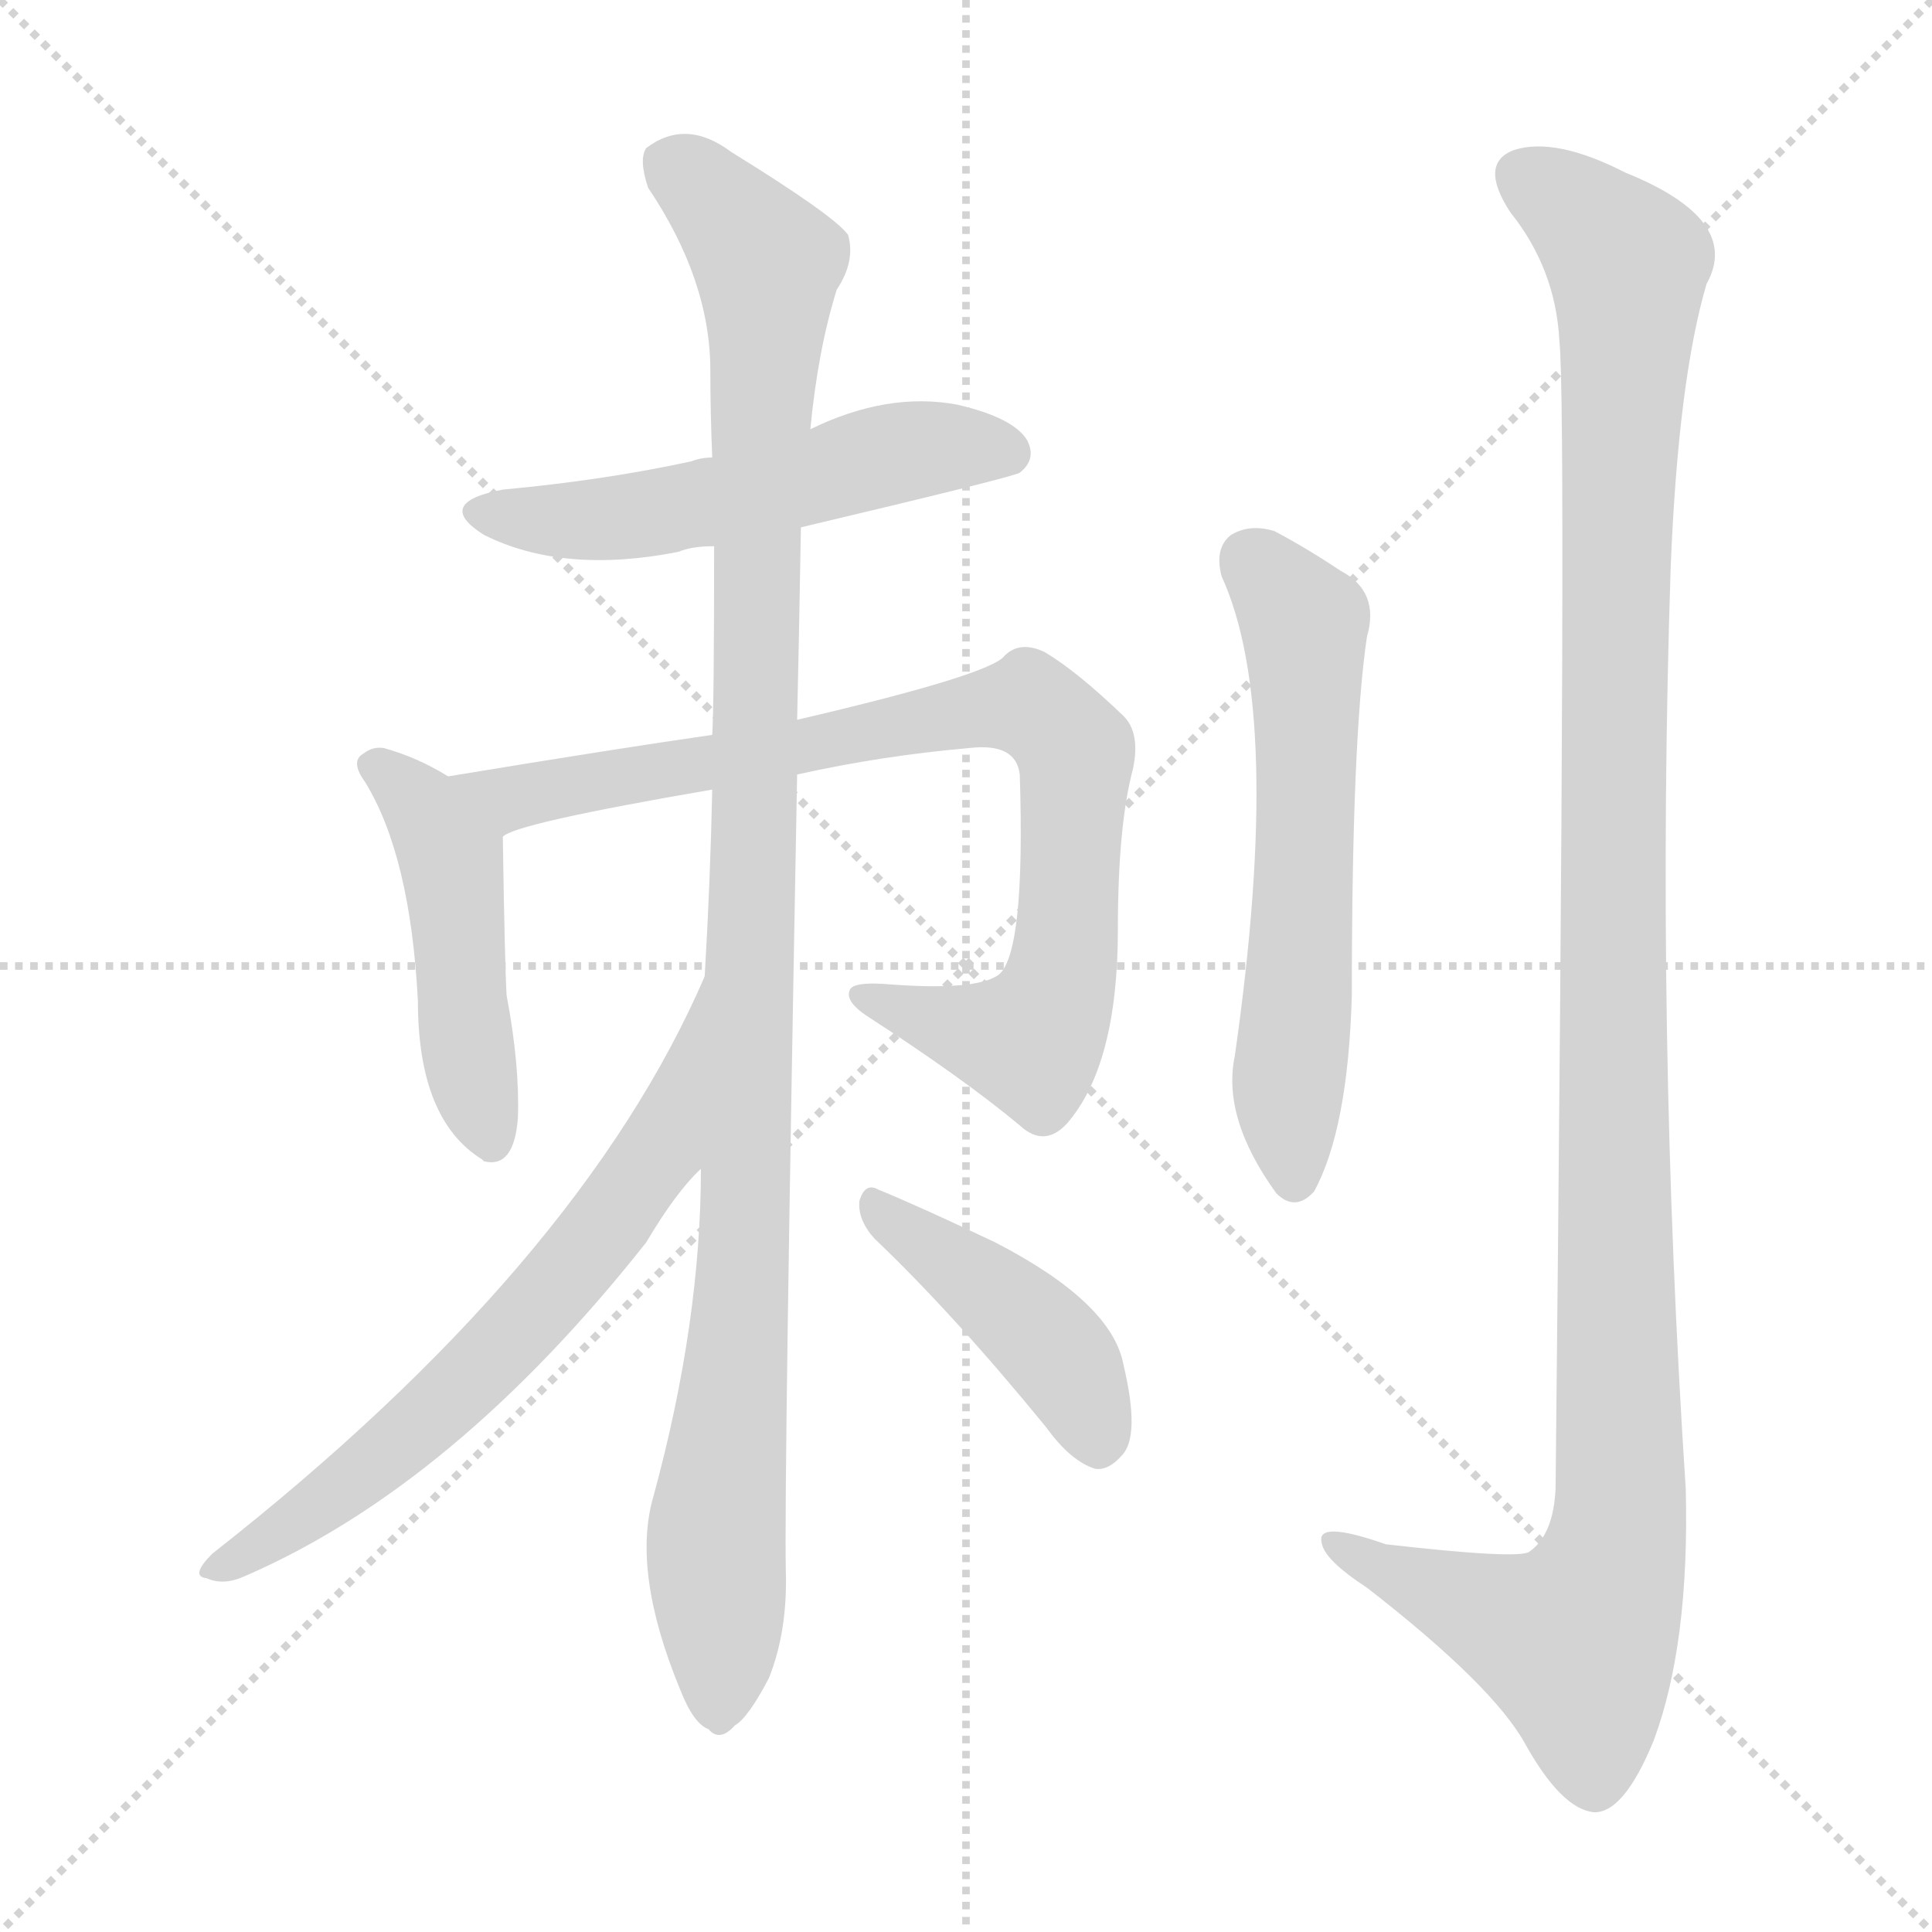 <svg version="1.1" viewBox="0 0 1024 1024" xmlns="http://www.w3.org/2000/svg">
  <g stroke="lightgray" stroke-dasharray="1,1" stroke-width="1" transform="scale(4, 4)">
    <line x1="0" y1="0" x2="256" y2="256"></line>
    <line x1="256" y1="0" x2="0" y2="256"></line>
    <line x1="128" y1="0" x2="128" y2="256"></line>
    <line x1="0" y1="128" x2="256" y2="128"></line>
  </g>
<g transform="scale(1, -1) translate(0, -900)">
   <style type="text/css">
    @keyframes keyframes0 {
      from {
       stroke: blue;
       stroke-dashoffset: 537;
       stroke-width: 128;
       }
       64% {
       animation-timing-function: step-end;
       stroke: blue;
       stroke-dashoffset: 0;
       stroke-width: 128;
       }
       to {
       stroke: black;
       stroke-width: 1024;
       }
       }
       #make-me-a-hanzi-animation-0 {
         animation: keyframes0 0.687s both;
         animation-delay: 0s;
         animation-timing-function: linear;
       }
    @keyframes keyframes1 {
      from {
       stroke: blue;
       stroke-dashoffset: 476;
       stroke-width: 128;
       }
       61% {
       animation-timing-function: step-end;
       stroke: blue;
       stroke-dashoffset: 0;
       stroke-width: 128;
       }
       to {
       stroke: black;
       stroke-width: 1024;
       }
       }
       #make-me-a-hanzi-animation-1 {
         animation: keyframes1 0.637s both;
         animation-delay: 0.687s;
         animation-timing-function: linear;
       }
    @keyframes keyframes2 {
      from {
       stroke: blue;
       stroke-dashoffset: 845;
       stroke-width: 128;
       }
       73% {
       animation-timing-function: step-end;
       stroke: blue;
       stroke-dashoffset: 0;
       stroke-width: 128;
       }
       to {
       stroke: black;
       stroke-width: 1024;
       }
       }
       #make-me-a-hanzi-animation-2 {
         animation: keyframes2 0.938s both;
         animation-delay: 1.324s;
         animation-timing-function: linear;
       }
    @keyframes keyframes3 {
      from {
       stroke: blue;
       stroke-dashoffset: 1095;
       stroke-width: 128;
       }
       78% {
       animation-timing-function: step-end;
       stroke: blue;
       stroke-dashoffset: 0;
       stroke-width: 128;
       }
       to {
       stroke: black;
       stroke-width: 1024;
       }
       }
       #make-me-a-hanzi-animation-3 {
         animation: keyframes3 1.141s both;
         animation-delay: 2.262s;
         animation-timing-function: linear;
       }
    @keyframes keyframes4 {
      from {
       stroke: blue;
       stroke-dashoffset: 657;
       stroke-width: 128;
       }
       68% {
       animation-timing-function: step-end;
       stroke: blue;
       stroke-dashoffset: 0;
       stroke-width: 128;
       }
       to {
       stroke: black;
       stroke-width: 1024;
       }
       }
       #make-me-a-hanzi-animation-4 {
         animation: keyframes4 0.785s both;
         animation-delay: 3.403s;
         animation-timing-function: linear;
       }
    @keyframes keyframes5 {
      from {
       stroke: blue;
       stroke-dashoffset: 431;
       stroke-width: 128;
       }
       58% {
       animation-timing-function: step-end;
       stroke: blue;
       stroke-dashoffset: 0;
       stroke-width: 128;
       }
       to {
       stroke: black;
       stroke-width: 1024;
       }
       }
       #make-me-a-hanzi-animation-5 {
         animation: keyframes5 0.601s both;
         animation-delay: 4.188s;
         animation-timing-function: linear;
       }
    @keyframes keyframes6 {
      from {
       stroke: blue;
       stroke-dashoffset: 596;
       stroke-width: 128;
       }
       66% {
       animation-timing-function: step-end;
       stroke: blue;
       stroke-dashoffset: 0;
       stroke-width: 128;
       }
       to {
       stroke: black;
       stroke-width: 1024;
       }
       }
       #make-me-a-hanzi-animation-6 {
         animation: keyframes6 0.735s both;
         animation-delay: 4.789s;
         animation-timing-function: linear;
       }
    @keyframes keyframes7 {
      from {
       stroke: blue;
       stroke-dashoffset: 1203;
       stroke-width: 128;
       }
       80% {
       animation-timing-function: step-end;
       stroke: blue;
       stroke-dashoffset: 0;
       stroke-width: 128;
       }
       to {
       stroke: black;
       stroke-width: 1024;
       }
       }
       #make-me-a-hanzi-animation-7 {
         animation: keyframes7 1.229s both;
         animation-delay: 5.524s;
         animation-timing-function: linear;
       }
</style>
<path d="M 424.5 620.5 Q 538.5 647.5 540.5 649.5 Q 549.5 656.5 544.5 666.5 Q 537.5 678.5 507.5 685.5 Q 470.5 692.5 429.5 672.5 L 377.5 657.5 Q 371.5 657.5 366.5 655.5 Q 320.5 645.5 266.5 640.5 Q 229.5 633.5 256.5 616.5 Q 298.5 595.5 359.5 607.5 Q 366.5 610.5 378.5 610.5 L 424.5 620.5 Z" fill="lightgray"></path> 
<path d="M 237.5 488.5 Q 221.5 498.5 203.5 503.5 Q 197.5 504.5 192.5 500.5 Q 185.5 496.5 193.5 485.5 Q 217.5 446.5 221.5 369.5 Q 221.5 306.5 255.5 285.5 L 256.5 284.5 Q 272.5 280.5 274.5 307.5 Q 275.5 335.5 268.5 372.5 Q 267.5 390.5 266.5 456.5 C 266.5 471.5 263.5 473.5 237.5 488.5 Z" fill="lightgray"></path> 
<path d="M 422.5 489.5 Q 467.5 499.5 513.5 503.5 Q 538.5 506.5 540.5 489.5 Q 543.5 395.5 529.5 383.5 Q 517.5 374.5 468.5 378.5 Q 452.5 379.5 450.5 375.5 Q 447.5 369.5 459.5 361.5 Q 510.5 328.5 540.5 303.5 Q 553.5 291.5 565.5 304.5 Q 592.5 335.5 592.5 407.5 Q 592.5 462.5 600.5 492.5 Q 604.5 511.5 595.5 520.5 Q 570.5 544.5 553.5 554.5 Q 540.5 560.5 532.5 552.5 Q 525.5 542.5 422.5 518.5 L 377.5 510.5 Q 328.5 503.5 237.5 488.5 C 207.5 483.5 238.5 445.5 266.5 456.5 Q 272.5 463.5 377.5 481.5 L 422.5 489.5 Z" fill="lightgray"></path> 
<path d="M 371.5 280.5 Q 371.5 199.5 346.5 107.5 Q 334.5 67.5 360.5 4.5 Q 367.5 -13.5 375.5 -16.5 Q 381.5 -23.5 389.5 -14.5 Q 396.5 -10.5 407.5 10.5 Q 417.5 35.5 416.5 67.5 Q 415.5 113.5 422.5 489.5 L 422.5 518.5 Q 423.5 561.5 424.5 620.5 L 429.5 672.5 Q 433.5 714.5 443.5 746.5 Q 453.5 761.5 449.5 775.5 Q 442.5 785.5 387.5 819.5 Q 363.5 837.5 342.5 821.5 Q 338.5 815.5 343.5 800.5 Q 376.5 751.5 376.5 703.5 Q 376.5 681.5 377.5 657.5 L 378.5 610.5 Q 378.5 526.5 377.5 510.5 L 377.5 481.5 Q 376.5 433.5 373.5 382.5 L 371.5 280.5 Z" fill="lightgray"></path> 
<path d="M 373.5 382.5 Q 307.5 229.5 112.5 76.5 Q 100.5 64.5 109.5 63.5 Q 118.5 59.5 129.5 64.5 Q 240.5 112.5 342.5 241.5 Q 358.5 268.5 371.5 280.5 C 391.5 302.5 385.5 409.5 373.5 382.5 Z" fill="lightgray"></path> 
<path d="M 463.5 243.5 Q 505.5 203.5 554.5 143.5 Q 567.5 125.5 580.5 121.5 Q 587.5 120.5 594.5 128.5 Q 604.5 138.5 595.5 176.5 Q 589.5 209.5 527.5 241.5 Q 487.5 260.5 465.5 269.5 Q 458.5 273.5 455.5 263.5 Q 454.5 253.5 463.5 243.5 Z" fill="lightgray"></path> 
<path d="M 647.5 594.5 Q 680.5 522.5 654.5 340.5 Q 647.5 307.5 676.5 267.5 Q 686.5 257.5 696.5 268.5 Q 714.5 301.5 716.5 372.5 Q 716.5 508.5 724.5 562.5 Q 731.5 586.5 710.5 597.5 Q 692.5 609.5 675.5 618.5 Q 662.5 622.5 652.5 616.5 Q 643.5 609.5 647.5 594.5 Z" fill="lightgray"></path> 
<path d="M 826.5 719.5 Q 830.5 682.5 824.5 111.5 Q 823.5 86.5 810.5 77.5 Q 804.5 73.5 734.5 81.5 Q 697.5 94.5 700.5 82.5 Q 701.5 73.5 724.5 58.5 Q 791.5 6.5 808.5 -24.5 Q 827.5 -58.5 844.5 -60.5 Q 860.5 -61.5 876.5 -22.5 Q 895.5 28.5 893.5 110.5 Q 877.5 354.5 885.5 599.5 Q 889.5 698.5 904.5 749.5 Q 923.5 783.5 861.5 808.5 Q 824.5 827.5 802.5 820.5 Q 783.5 813.5 800.5 787.5 Q 824.5 757.5 826.5 719.5 Z" fill="lightgray"></path> 
      <clipPath id="make-me-a-hanzi-clip-0">
      <path d="M 424.5 620.5 Q 538.5 647.5 540.5 649.5 Q 549.5 656.5 544.5 666.5 Q 537.5 678.5 507.5 685.5 Q 470.5 692.5 429.5 672.5 L 377.5 657.5 Q 371.5 657.5 366.5 655.5 Q 320.5 645.5 266.5 640.5 Q 229.5 633.5 256.5 616.5 Q 298.5 595.5 359.5 607.5 Q 366.5 610.5 378.5 610.5 L 424.5 620.5 Z" fill="lightgray"></path>
      </clipPath>
      <path clip-path="url(#make-me-a-hanzi-clip-0)" d="M 258.5 629.5 L 332.5 625.5 L 485.5 661.5 L 535.5 658.5 " fill="none" id="make-me-a-hanzi-animation-0" stroke-dasharray="409 818" stroke-linecap="round"></path>

      <clipPath id="make-me-a-hanzi-clip-1">
      <path d="M 237.5 488.5 Q 221.5 498.5 203.5 503.5 Q 197.5 504.5 192.5 500.5 Q 185.5 496.5 193.5 485.5 Q 217.5 446.5 221.5 369.5 Q 221.5 306.5 255.5 285.5 L 256.5 284.5 Q 272.5 280.5 274.5 307.5 Q 275.5 335.5 268.5 372.5 Q 267.5 390.5 266.5 456.5 C 266.5 471.5 263.5 473.5 237.5 488.5 Z" fill="lightgray"></path>
      </clipPath>
      <path clip-path="url(#make-me-a-hanzi-clip-1)" d="M 200.5 493.5 L 222.5 474.5 L 239.5 444.5 L 247.5 344.5 L 261.5 290.5 " fill="none" id="make-me-a-hanzi-animation-1" stroke-dasharray="348 696" stroke-linecap="round"></path>

      <clipPath id="make-me-a-hanzi-clip-2">
      <path d="M 422.5 489.5 Q 467.5 499.5 513.5 503.5 Q 538.5 506.5 540.5 489.5 Q 543.5 395.5 529.5 383.5 Q 517.5 374.5 468.5 378.5 Q 452.5 379.5 450.5 375.5 Q 447.5 369.5 459.5 361.5 Q 510.5 328.5 540.5 303.5 Q 553.5 291.5 565.5 304.5 Q 592.5 335.5 592.5 407.5 Q 592.5 462.5 600.5 492.5 Q 604.5 511.5 595.5 520.5 Q 570.5 544.5 553.5 554.5 Q 540.5 560.5 532.5 552.5 Q 525.5 542.5 422.5 518.5 L 377.5 510.5 Q 328.5 503.5 237.5 488.5 C 207.5 483.5 238.5 445.5 266.5 456.5 Q 272.5 463.5 377.5 481.5 L 422.5 489.5 Z" fill="lightgray"></path>
      </clipPath>
      <path clip-path="url(#make-me-a-hanzi-clip-2)" d="M 247.5 488.5 L 275.5 477.5 L 513.5 523.5 L 550.5 523.5 L 570.5 493.5 L 562.5 381.5 L 551.5 354.5 L 546.5 348.5 L 504.5 355.5 L 455.5 372.5 " fill="none" id="make-me-a-hanzi-animation-2" stroke-dasharray="717 1434" stroke-linecap="round"></path>

      <clipPath id="make-me-a-hanzi-clip-3">
      <path d="M 371.5 280.5 Q 371.5 199.5 346.5 107.5 Q 334.5 67.5 360.5 4.5 Q 367.5 -13.5 375.5 -16.5 Q 381.5 -23.5 389.5 -14.5 Q 396.5 -10.5 407.5 10.5 Q 417.5 35.5 416.5 67.5 Q 415.5 113.5 422.5 489.5 L 422.5 518.5 Q 423.5 561.5 424.5 620.5 L 429.5 672.5 Q 433.5 714.5 443.5 746.5 Q 453.5 761.5 449.5 775.5 Q 442.5 785.5 387.5 819.5 Q 363.5 837.5 342.5 821.5 Q 338.5 815.5 343.5 800.5 Q 376.5 751.5 376.5 703.5 Q 376.5 681.5 377.5 657.5 L 378.5 610.5 Q 378.5 526.5 377.5 510.5 L 377.5 481.5 Q 376.5 433.5 373.5 382.5 L 371.5 280.5 Z" fill="lightgray"></path>
      </clipPath>
      <path clip-path="url(#make-me-a-hanzi-clip-3)" d="M 354.5 814.5 L 383.5 790.5 L 406.5 760.5 L 395.5 247.5 L 379.5 85.5 L 380.5 -2.5 " fill="none" id="make-me-a-hanzi-animation-3" stroke-dasharray="967 1934" stroke-linecap="round"></path>

      <clipPath id="make-me-a-hanzi-clip-4">
      <path d="M 373.5 382.5 Q 307.5 229.5 112.5 76.5 Q 100.5 64.5 109.5 63.5 Q 118.5 59.5 129.5 64.5 Q 240.5 112.5 342.5 241.5 Q 358.5 268.5 371.5 280.5 C 391.5 302.5 385.5 409.5 373.5 382.5 Z" fill="lightgray"></path>
      </clipPath>
      <path clip-path="url(#make-me-a-hanzi-clip-4)" d="M 367.5 363.5 L 349.5 290.5 L 297.5 221.5 L 220.5 142.5 L 165.5 98.5 L 115.5 68.5 " fill="none" id="make-me-a-hanzi-animation-4" stroke-dasharray="529 1058" stroke-linecap="round"></path>

      <clipPath id="make-me-a-hanzi-clip-5">
      <path d="M 463.5 243.5 Q 505.5 203.5 554.5 143.5 Q 567.5 125.5 580.5 121.5 Q 587.5 120.5 594.5 128.5 Q 604.5 138.5 595.5 176.5 Q 589.5 209.5 527.5 241.5 Q 487.5 260.5 465.5 269.5 Q 458.5 273.5 455.5 263.5 Q 454.5 253.5 463.5 243.5 Z" fill="lightgray"></path>
      </clipPath>
      <path clip-path="url(#make-me-a-hanzi-clip-5)" d="M 464.5 259.5 L 550.5 192.5 L 572.5 163.5 L 582.5 135.5 " fill="none" id="make-me-a-hanzi-animation-5" stroke-dasharray="303 606" stroke-linecap="round"></path>

      <clipPath id="make-me-a-hanzi-clip-6">
      <path d="M 647.5 594.5 Q 680.5 522.5 654.5 340.5 Q 647.5 307.5 676.5 267.5 Q 686.5 257.5 696.5 268.5 Q 714.5 301.5 716.5 372.5 Q 716.5 508.5 724.5 562.5 Q 731.5 586.5 710.5 597.5 Q 692.5 609.5 675.5 618.5 Q 662.5 622.5 652.5 616.5 Q 643.5 609.5 647.5 594.5 Z" fill="lightgray"></path>
      </clipPath>
      <path clip-path="url(#make-me-a-hanzi-clip-6)" d="M 662.5 603.5 L 691.5 569.5 L 691.5 425.5 L 682.5 323.5 L 686.5 274.5 " fill="none" id="make-me-a-hanzi-animation-6" stroke-dasharray="468 936" stroke-linecap="round"></path>

      <clipPath id="make-me-a-hanzi-clip-7">
      <path d="M 826.5 719.5 Q 830.5 682.5 824.5 111.5 Q 823.5 86.5 810.5 77.5 Q 804.5 73.5 734.5 81.5 Q 697.5 94.5 700.5 82.5 Q 701.5 73.5 724.5 58.5 Q 791.5 6.5 808.5 -24.5 Q 827.5 -58.5 844.5 -60.5 Q 860.5 -61.5 876.5 -22.5 Q 895.5 28.5 893.5 110.5 Q 877.5 354.5 885.5 599.5 Q 889.5 698.5 904.5 749.5 Q 923.5 783.5 861.5 808.5 Q 824.5 827.5 802.5 820.5 Q 783.5 813.5 800.5 787.5 Q 824.5 757.5 826.5 719.5 Z" fill="lightgray"></path>
      </clipPath>
      <path clip-path="url(#make-me-a-hanzi-clip-7)" d="M 805.5 807.5 L 862.5 760.5 L 854.5 462.5 L 857.5 84.5 L 835.5 29.5 L 761.5 55.5 L 708.5 82.5 " fill="none" id="make-me-a-hanzi-animation-7" stroke-dasharray="1075 2150" stroke-linecap="round"></path>

</g>
</svg>
